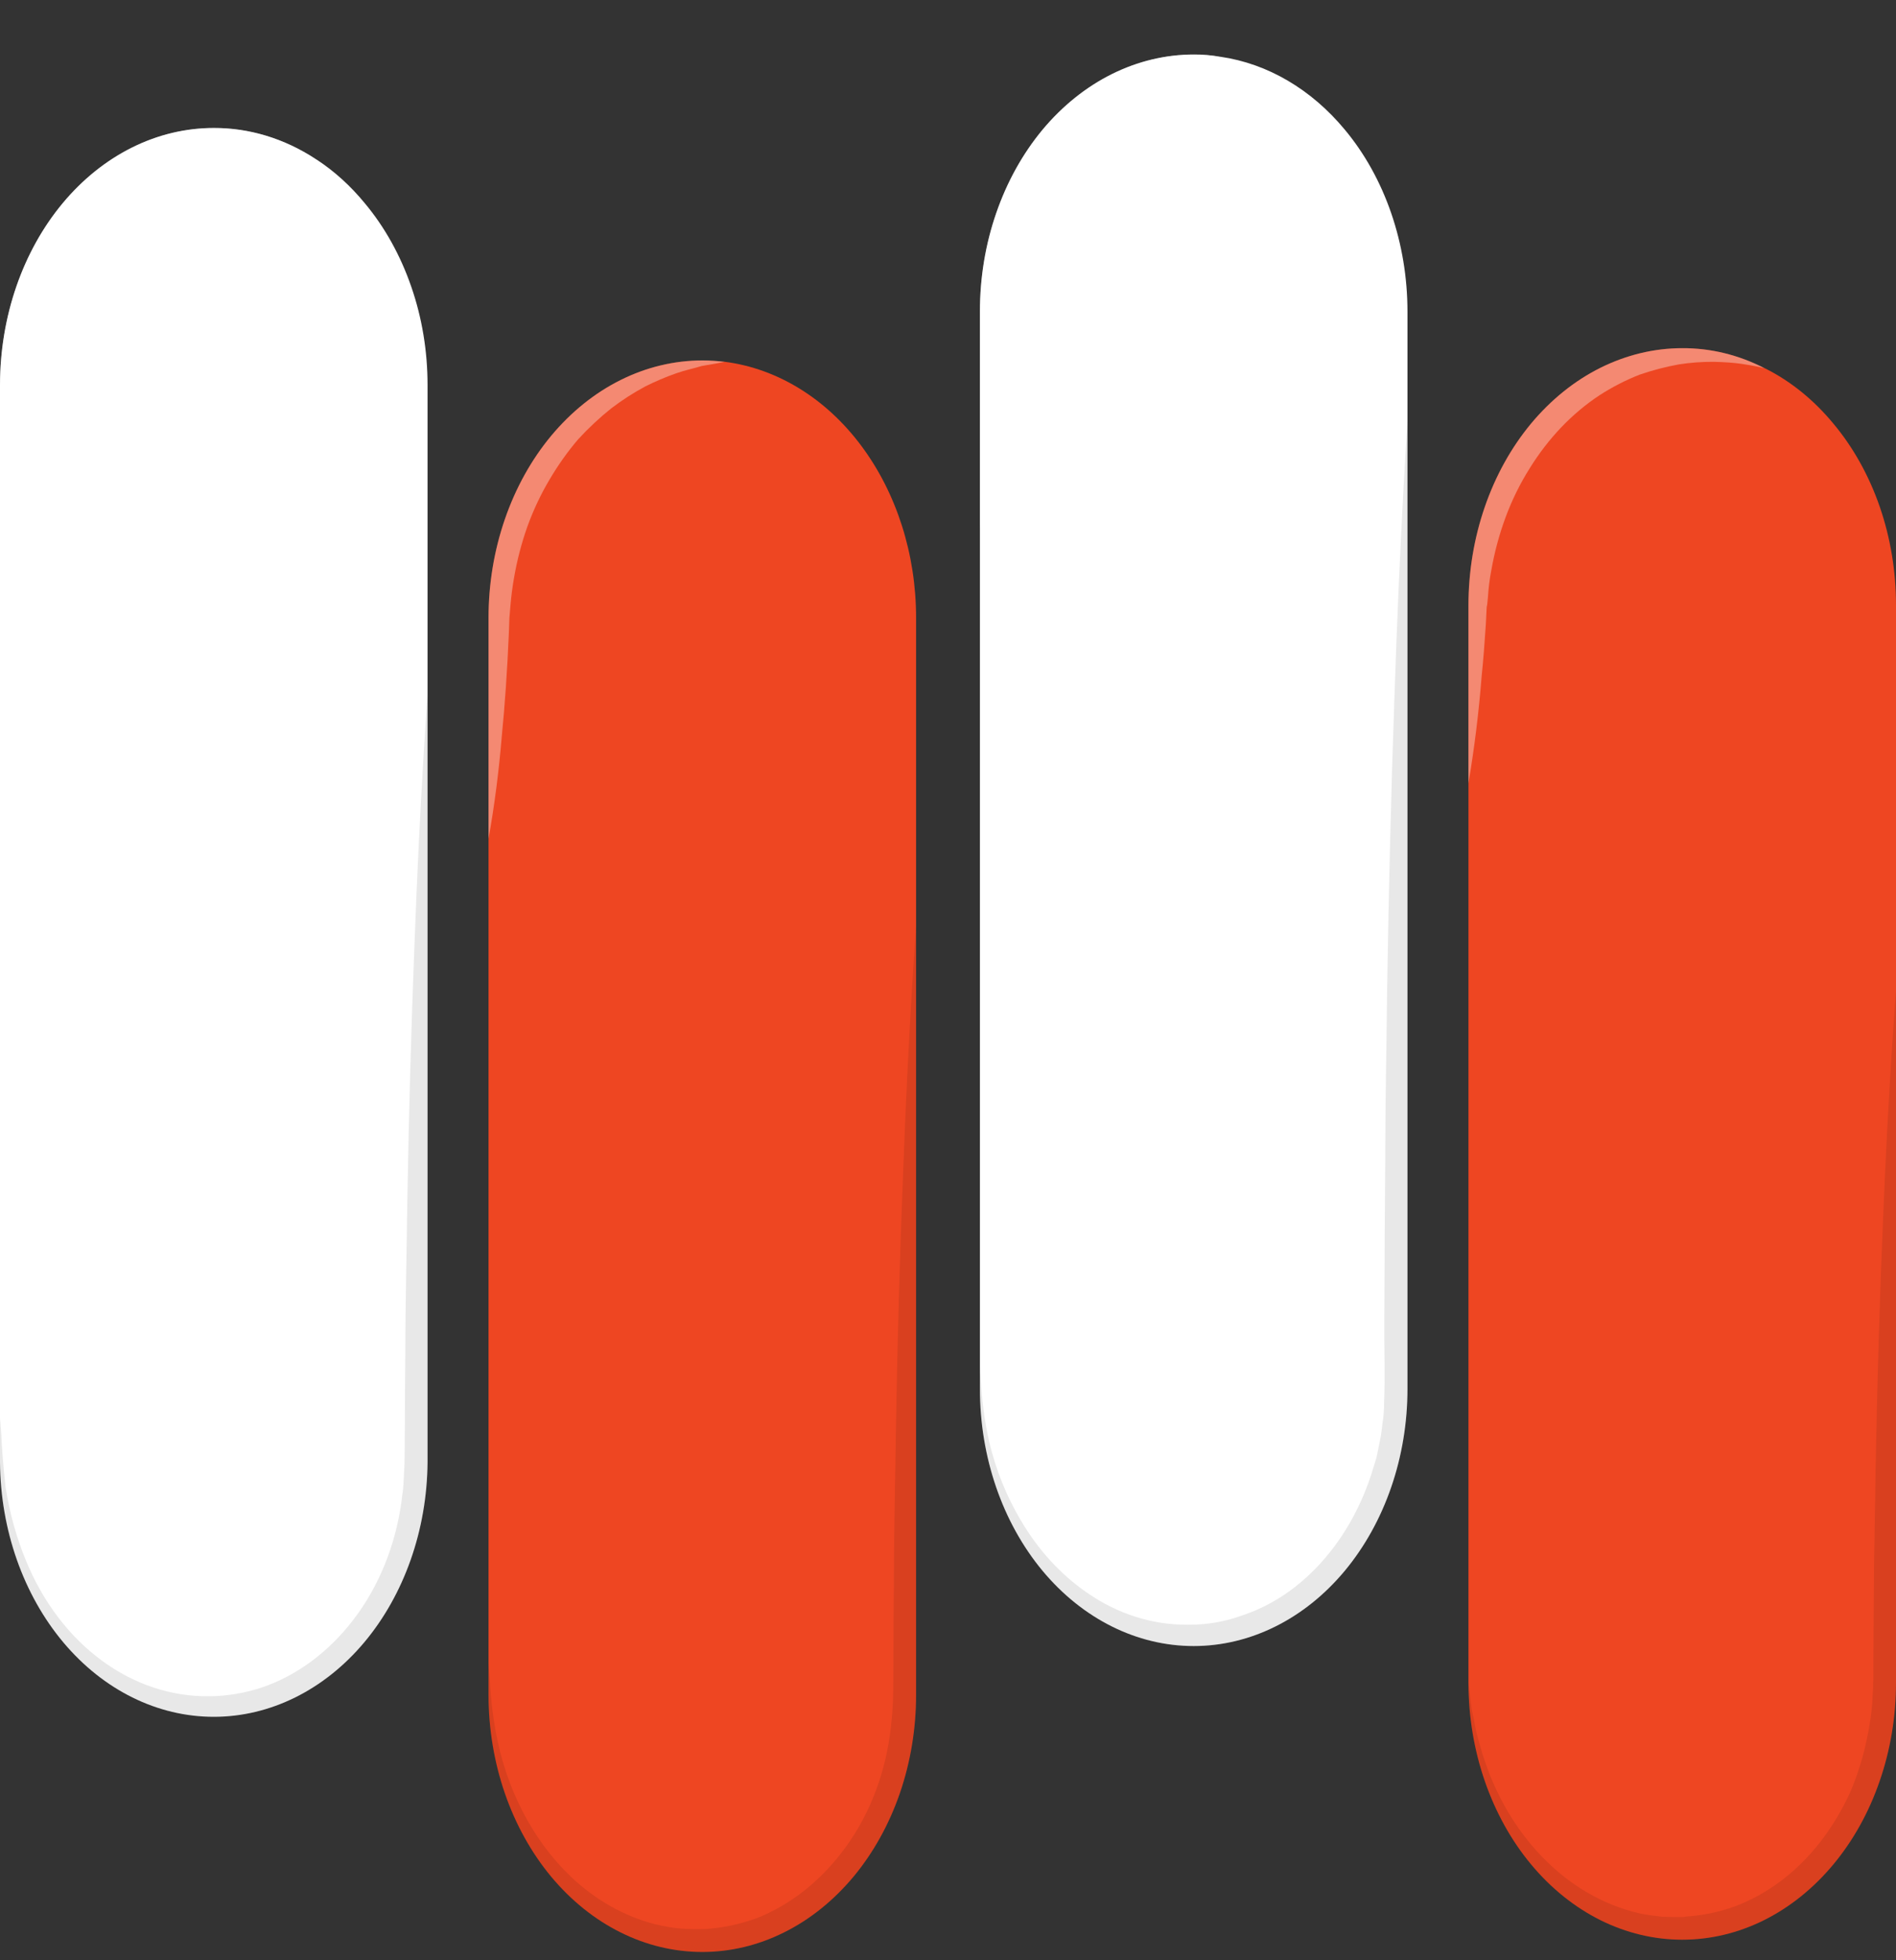 <svg width="30" height="31" viewBox="0 0 30 31" fill="none" xmlns="http://www.w3.org/2000/svg">
<rect x="0" y="0" width="30" height="31" fill="#333333" stroke="none"/>
<path d="M6.765 6.087V23.126C6.756 24.197 6.395 25.22 5.762 25.974C5.129 26.727 4.274 27.15 3.383 27.15C2.491 27.15 1.636 26.727 1.003 25.974C0.37 25.22 0.009 24.197 0 23.126V6.087C0.001 5.009 0.357 3.975 0.992 3.213C1.627 2.451 2.487 2.023 3.384 2.024C3.945 2.022 4.497 2.19 4.99 2.512C4.998 2.516 5.001 2.521 5.005 2.521C5.007 2.523 5.009 2.525 5.012 2.525C5.293 2.709 5.549 2.942 5.773 3.215C6.088 3.592 6.337 4.04 6.507 4.533C6.678 5.025 6.765 5.554 6.765 6.087Z" fill="white"/>
<path d="M14.495 9.769V26.803C14.495 27.337 14.408 27.865 14.238 28.359C14.068 28.852 13.819 29.3 13.505 29.678C13.19 30.055 12.818 30.355 12.407 30.559C11.997 30.764 11.557 30.869 11.113 30.869C10.669 30.869 10.229 30.764 9.818 30.559C9.408 30.355 9.035 30.055 8.721 29.678C8.407 29.3 8.158 28.852 7.988 28.359C7.818 27.865 7.73 27.337 7.73 26.803V9.769C7.73 9.234 7.818 8.705 7.988 8.212C8.158 7.718 8.407 7.27 8.721 6.892C9.036 6.514 9.409 6.214 9.819 6.01C10.23 5.805 10.67 5.7 11.115 5.7C11.235 5.7 11.352 5.709 11.466 5.722H11.473C12.303 5.83 13.071 6.303 13.628 7.05C14.186 7.797 14.495 8.765 14.495 9.768V9.769Z" fill="#EE4622"/>
<path d="M22.27 4.926V21.965C22.27 23.043 21.913 24.077 21.279 24.84C20.645 25.602 19.784 26.031 18.887 26.031C17.99 26.031 17.13 25.602 16.495 24.84C15.861 24.077 15.505 23.043 15.505 21.965V4.926C15.505 4.392 15.592 3.863 15.763 3.37C15.933 2.877 16.182 2.429 16.496 2.051C16.811 1.674 17.184 1.375 17.594 1.171C18.005 0.967 18.445 0.862 18.889 0.862C19.029 0.861 19.168 0.873 19.306 0.898H19.313C20.057 1.006 20.749 1.412 21.278 2.05C21.593 2.427 21.842 2.876 22.012 3.369C22.182 3.863 22.27 4.392 22.27 4.926Z" fill="white"/>
<path d="M30 9.575V26.609C30 27.143 29.913 27.672 29.742 28.165C29.573 28.658 29.323 29.107 29.009 29.484C28.695 29.862 28.322 30.161 27.912 30.366C27.502 30.57 27.062 30.675 26.618 30.675C26.174 30.675 25.734 30.57 25.323 30.366C24.913 30.161 24.54 29.862 24.226 29.484C23.912 29.107 23.663 28.658 23.493 28.165C23.323 27.672 23.235 27.143 23.235 26.609V9.575C23.235 9.04 23.323 8.511 23.493 8.018C23.663 7.524 23.912 7.076 24.226 6.698C24.541 6.32 24.914 6.02 25.324 5.816C25.735 5.612 26.175 5.506 26.619 5.506C27.067 5.504 27.51 5.612 27.922 5.824H27.926C27.927 5.826 27.93 5.828 27.933 5.828C28.336 6.03 28.701 6.326 29.009 6.699C29.324 7.075 29.574 7.524 29.744 8.017C29.914 8.511 30.001 9.04 30 9.575Z" fill="#EE4622"/>
<g style="mix-blend-mode:multiply" opacity="0.3">
<g style="mix-blend-mode:multiply" opacity="0.3">
<path d="M6.765 10.991V23.126C6.756 24.197 6.395 25.22 5.762 25.974C5.129 26.727 4.274 27.15 3.383 27.15C2.491 27.15 1.636 26.727 1.003 25.974C0.37 25.22 0.009 24.197 0 23.126V22.426C0 22.426 0.007 22.527 0.022 22.712C0.029 22.901 0.051 23.178 0.088 23.517C0.151 23.92 0.259 24.311 0.41 24.678C0.677 25.331 1.093 25.88 1.609 26.259C2.125 26.64 2.72 26.835 3.326 26.825C3.6 26.821 3.873 26.775 4.138 26.688C4.697 26.499 5.201 26.126 5.594 25.611C5.996 25.087 6.261 24.432 6.355 23.728C6.362 23.64 6.38 23.57 6.384 23.469L6.399 23.17C6.406 23.016 6.402 22.783 6.406 22.593C6.406 22.198 6.41 21.797 6.413 21.406C6.413 20.619 6.435 19.845 6.443 19.093C6.468 17.593 6.509 16.194 6.556 14.994C6.644 12.592 6.765 10.991 6.765 10.991Z" fill="black"/>
</g>
</g>
<g style="mix-blend-mode:overlay" opacity="0.6">
<g style="mix-blend-mode:overlay" opacity="0.6">
<path d="M5.005 2.521C4.878 2.471 4.749 2.43 4.617 2.397C4.279 2.303 3.932 2.265 3.586 2.283C3.477 2.288 3.368 2.301 3.26 2.323C3.147 2.339 3.035 2.364 2.924 2.397C2.169 2.603 1.496 3.114 1.017 3.844C0.851 4.09 0.71 4.361 0.6 4.649C0.495 4.928 0.416 5.22 0.363 5.52C0.336 5.672 0.316 5.826 0.304 5.981L0.293 6.1C0.293 6.105 0.289 6.171 0.285 6.201C0.282 6.281 0.278 6.36 0.271 6.434C0.256 6.742 0.23 7.033 0.209 7.301C0.164 7.9 0.094 8.496 0 9.087V6.087C0.001 5.382 0.154 4.689 0.445 4.076C0.735 3.463 1.154 2.952 1.659 2.592C2.163 2.232 2.737 2.037 3.324 2.024C3.911 2.012 4.49 2.183 5.005 2.521Z" fill="white"/>
</g>
</g>
<g style="mix-blend-mode:multiply" opacity="0.3">
<g style="mix-blend-mode:multiply" opacity="0.3">
<path d="M14.495 14.655V26.802C14.495 27.337 14.408 27.865 14.238 28.358C14.068 28.852 13.819 29.3 13.505 29.678C13.19 30.055 12.818 30.355 12.407 30.559C11.997 30.763 11.557 30.869 11.113 30.869C10.669 30.869 10.229 30.763 9.818 30.559C9.408 30.355 9.035 30.055 8.721 29.678C8.407 29.3 8.158 28.852 7.988 28.358C7.818 27.865 7.73 27.337 7.73 26.802V26.31C7.73 26.31 7.738 26.411 7.752 26.595C7.765 26.862 7.796 27.127 7.844 27.387C8.009 28.293 8.429 29.102 9.033 29.679C9.424 30.049 9.881 30.307 10.368 30.431C10.493 30.461 10.619 30.483 10.745 30.497C10.884 30.508 11.023 30.511 11.162 30.506C11.438 30.488 11.711 30.43 11.975 30.334C12.522 30.118 13.01 29.727 13.387 29.203C13.773 28.671 14.02 28.013 14.096 27.312C14.118 27.132 14.13 26.949 14.133 26.767L14.137 26.173C14.137 25.777 14.14 25.381 14.144 24.99C14.144 24.212 14.166 23.442 14.174 22.694C14.199 21.207 14.239 19.818 14.287 18.626C14.374 16.243 14.495 14.655 14.495 14.655Z" fill="black"/>
</g>
</g>
<g style="mix-blend-mode:overlay" opacity="0.6">
<g style="mix-blend-mode:overlay" opacity="0.6">
<path d="M11.466 5.722C11.433 5.731 11.305 5.753 11.104 5.788C10.99 5.824 10.852 5.85 10.701 5.903C10.533 5.962 10.368 6.032 10.207 6.113C10.022 6.212 9.844 6.327 9.673 6.457C9.489 6.604 9.314 6.767 9.15 6.945C8.983 7.14 8.831 7.354 8.696 7.583C8.558 7.815 8.44 8.064 8.345 8.326C8.252 8.588 8.181 8.861 8.133 9.14C8.109 9.279 8.09 9.42 8.078 9.562L8.06 9.773L8.052 10.002C8.027 10.604 7.987 11.167 7.939 11.651C7.894 12.193 7.825 12.732 7.73 13.265V9.769C7.73 9.234 7.818 8.705 7.988 8.212C8.158 7.718 8.407 7.27 8.721 6.892C9.036 6.514 9.409 6.214 9.819 6.01C10.23 5.805 10.67 5.7 11.115 5.7C11.235 5.7 11.352 5.709 11.466 5.722Z" fill="white"/>
</g>
</g>
<g style="mix-blend-mode:multiply" opacity="0.3">
<g style="mix-blend-mode:multiply" opacity="0.3">
<path d="M22.27 6.668V21.965C22.27 23.043 21.913 24.077 21.279 24.84C20.645 25.602 19.784 26.031 18.887 26.031C17.99 26.031 17.13 25.602 16.495 24.84C15.861 24.077 15.505 23.043 15.505 21.965V21.622C15.505 21.622 15.512 21.732 15.527 21.938C15.547 22.234 15.589 22.527 15.655 22.814C15.76 23.25 15.926 23.661 16.145 24.031C16.42 24.504 16.779 24.897 17.195 25.184C17.678 25.521 18.228 25.697 18.787 25.694C19.083 25.698 19.378 25.648 19.661 25.545C19.96 25.445 20.244 25.291 20.503 25.087C21.042 24.662 21.459 24.045 21.695 23.324L21.78 23.051L21.838 22.765C21.86 22.668 21.864 22.576 21.878 22.484C21.894 22.384 21.901 22.282 21.9 22.18C21.919 21.784 21.9 21.305 21.904 20.874C21.908 19.985 21.911 19.097 21.919 18.222C21.919 17.347 21.941 16.489 21.948 15.658C21.974 13.991 22.014 12.438 22.061 11.106C22.149 8.44 22.27 6.668 22.27 6.668Z" fill="black"/>
</g>
</g>
<g style="mix-blend-mode:overlay" opacity="0.6">
<g style="mix-blend-mode:overlay" opacity="0.6">
<path d="M19.306 0.898C19.259 0.906 19.138 0.928 18.959 0.955C18.849 0.964 18.706 1.02 18.552 1.051C18.384 1.107 18.218 1.173 18.055 1.25C17.868 1.343 17.687 1.453 17.513 1.579C17.324 1.718 17.146 1.877 16.98 2.054C16.892 2.142 16.815 2.248 16.735 2.345C16.661 2.459 16.577 2.56 16.511 2.679C16.368 2.908 16.247 3.156 16.149 3.417C16.048 3.676 15.97 3.948 15.918 4.227C15.904 4.368 15.867 4.473 15.856 4.64L15.838 4.869L15.834 4.926V4.931L15.831 4.935V4.966L15.827 5.08C15.801 5.687 15.761 6.25 15.713 6.734C15.669 7.278 15.599 7.818 15.505 8.352V4.926C15.505 4.392 15.592 3.863 15.763 3.37C15.933 2.877 16.182 2.429 16.496 2.051C16.811 1.674 17.184 1.375 17.594 1.171C18.005 0.967 18.445 0.862 18.889 0.862C19.029 0.861 19.168 0.873 19.306 0.898Z" fill="white"/>
</g>
</g>
<g style="mix-blend-mode:overlay" opacity="0.6">
<g style="mix-blend-mode:overlay" opacity="0.6">
<path d="M27.922 5.824C27.889 5.814 27.757 5.784 27.549 5.753C27.428 5.736 27.282 5.726 27.117 5.722C26.934 5.721 26.75 5.734 26.568 5.762C26.358 5.8 26.15 5.854 25.946 5.924C25.726 6.01 25.513 6.119 25.31 6.25C24.875 6.536 24.497 6.932 24.201 7.411C24.05 7.651 23.922 7.911 23.821 8.185C23.723 8.451 23.648 8.728 23.598 9.012C23.57 9.155 23.552 9.301 23.543 9.448L23.532 9.558L23.528 9.58L23.524 9.597L23.521 9.654C23.517 9.729 23.513 9.799 23.51 9.874C23.491 10.165 23.47 10.442 23.444 10.692C23.399 11.261 23.33 11.826 23.235 12.386V9.575C23.235 9.04 23.323 8.511 23.493 8.018C23.663 7.524 23.912 7.076 24.226 6.698C24.541 6.32 24.914 6.02 25.324 5.816C25.735 5.612 26.175 5.506 26.619 5.506C27.067 5.504 27.51 5.612 27.922 5.824Z" fill="white"/>
</g>
</g>
<g style="mix-blend-mode:multiply" opacity="0.3">
<g style="mix-blend-mode:multiply" opacity="0.3">
<path d="M30 15.684V26.609C30 27.143 29.913 27.672 29.742 28.165C29.573 28.658 29.323 29.107 29.009 29.484C28.695 29.862 28.322 30.161 27.912 30.366C27.502 30.57 27.062 30.675 26.618 30.675C26.174 30.675 25.734 30.57 25.323 30.366C24.913 30.161 24.54 29.862 24.226 29.484C23.912 29.107 23.663 28.658 23.493 28.165C23.323 27.672 23.235 27.143 23.235 26.609C23.235 26.609 23.246 26.701 23.268 26.877C23.277 26.982 23.295 27.085 23.32 27.185C23.342 27.324 23.374 27.461 23.415 27.594C23.6 28.269 23.932 28.872 24.377 29.34C24.821 29.809 25.362 30.126 25.943 30.259C26.063 30.286 26.177 30.295 26.298 30.312L26.502 30.317H26.638L26.685 30.308C26.943 30.292 27.199 30.239 27.446 30.15C27.958 29.959 28.42 29.614 28.789 29.146C28.977 28.906 29.139 28.639 29.272 28.351C29.398 28.058 29.493 27.748 29.554 27.427C29.586 27.271 29.61 27.112 29.623 26.952L29.638 26.68V26.609L29.642 26.56V26.424C29.642 26.055 29.645 25.685 29.649 25.32C29.649 24.595 29.671 23.873 29.678 23.183C29.704 21.793 29.744 20.496 29.791 19.387C29.879 17.162 30 15.684 30 15.684Z" fill="black"/>
</g>
</g>
</svg>
